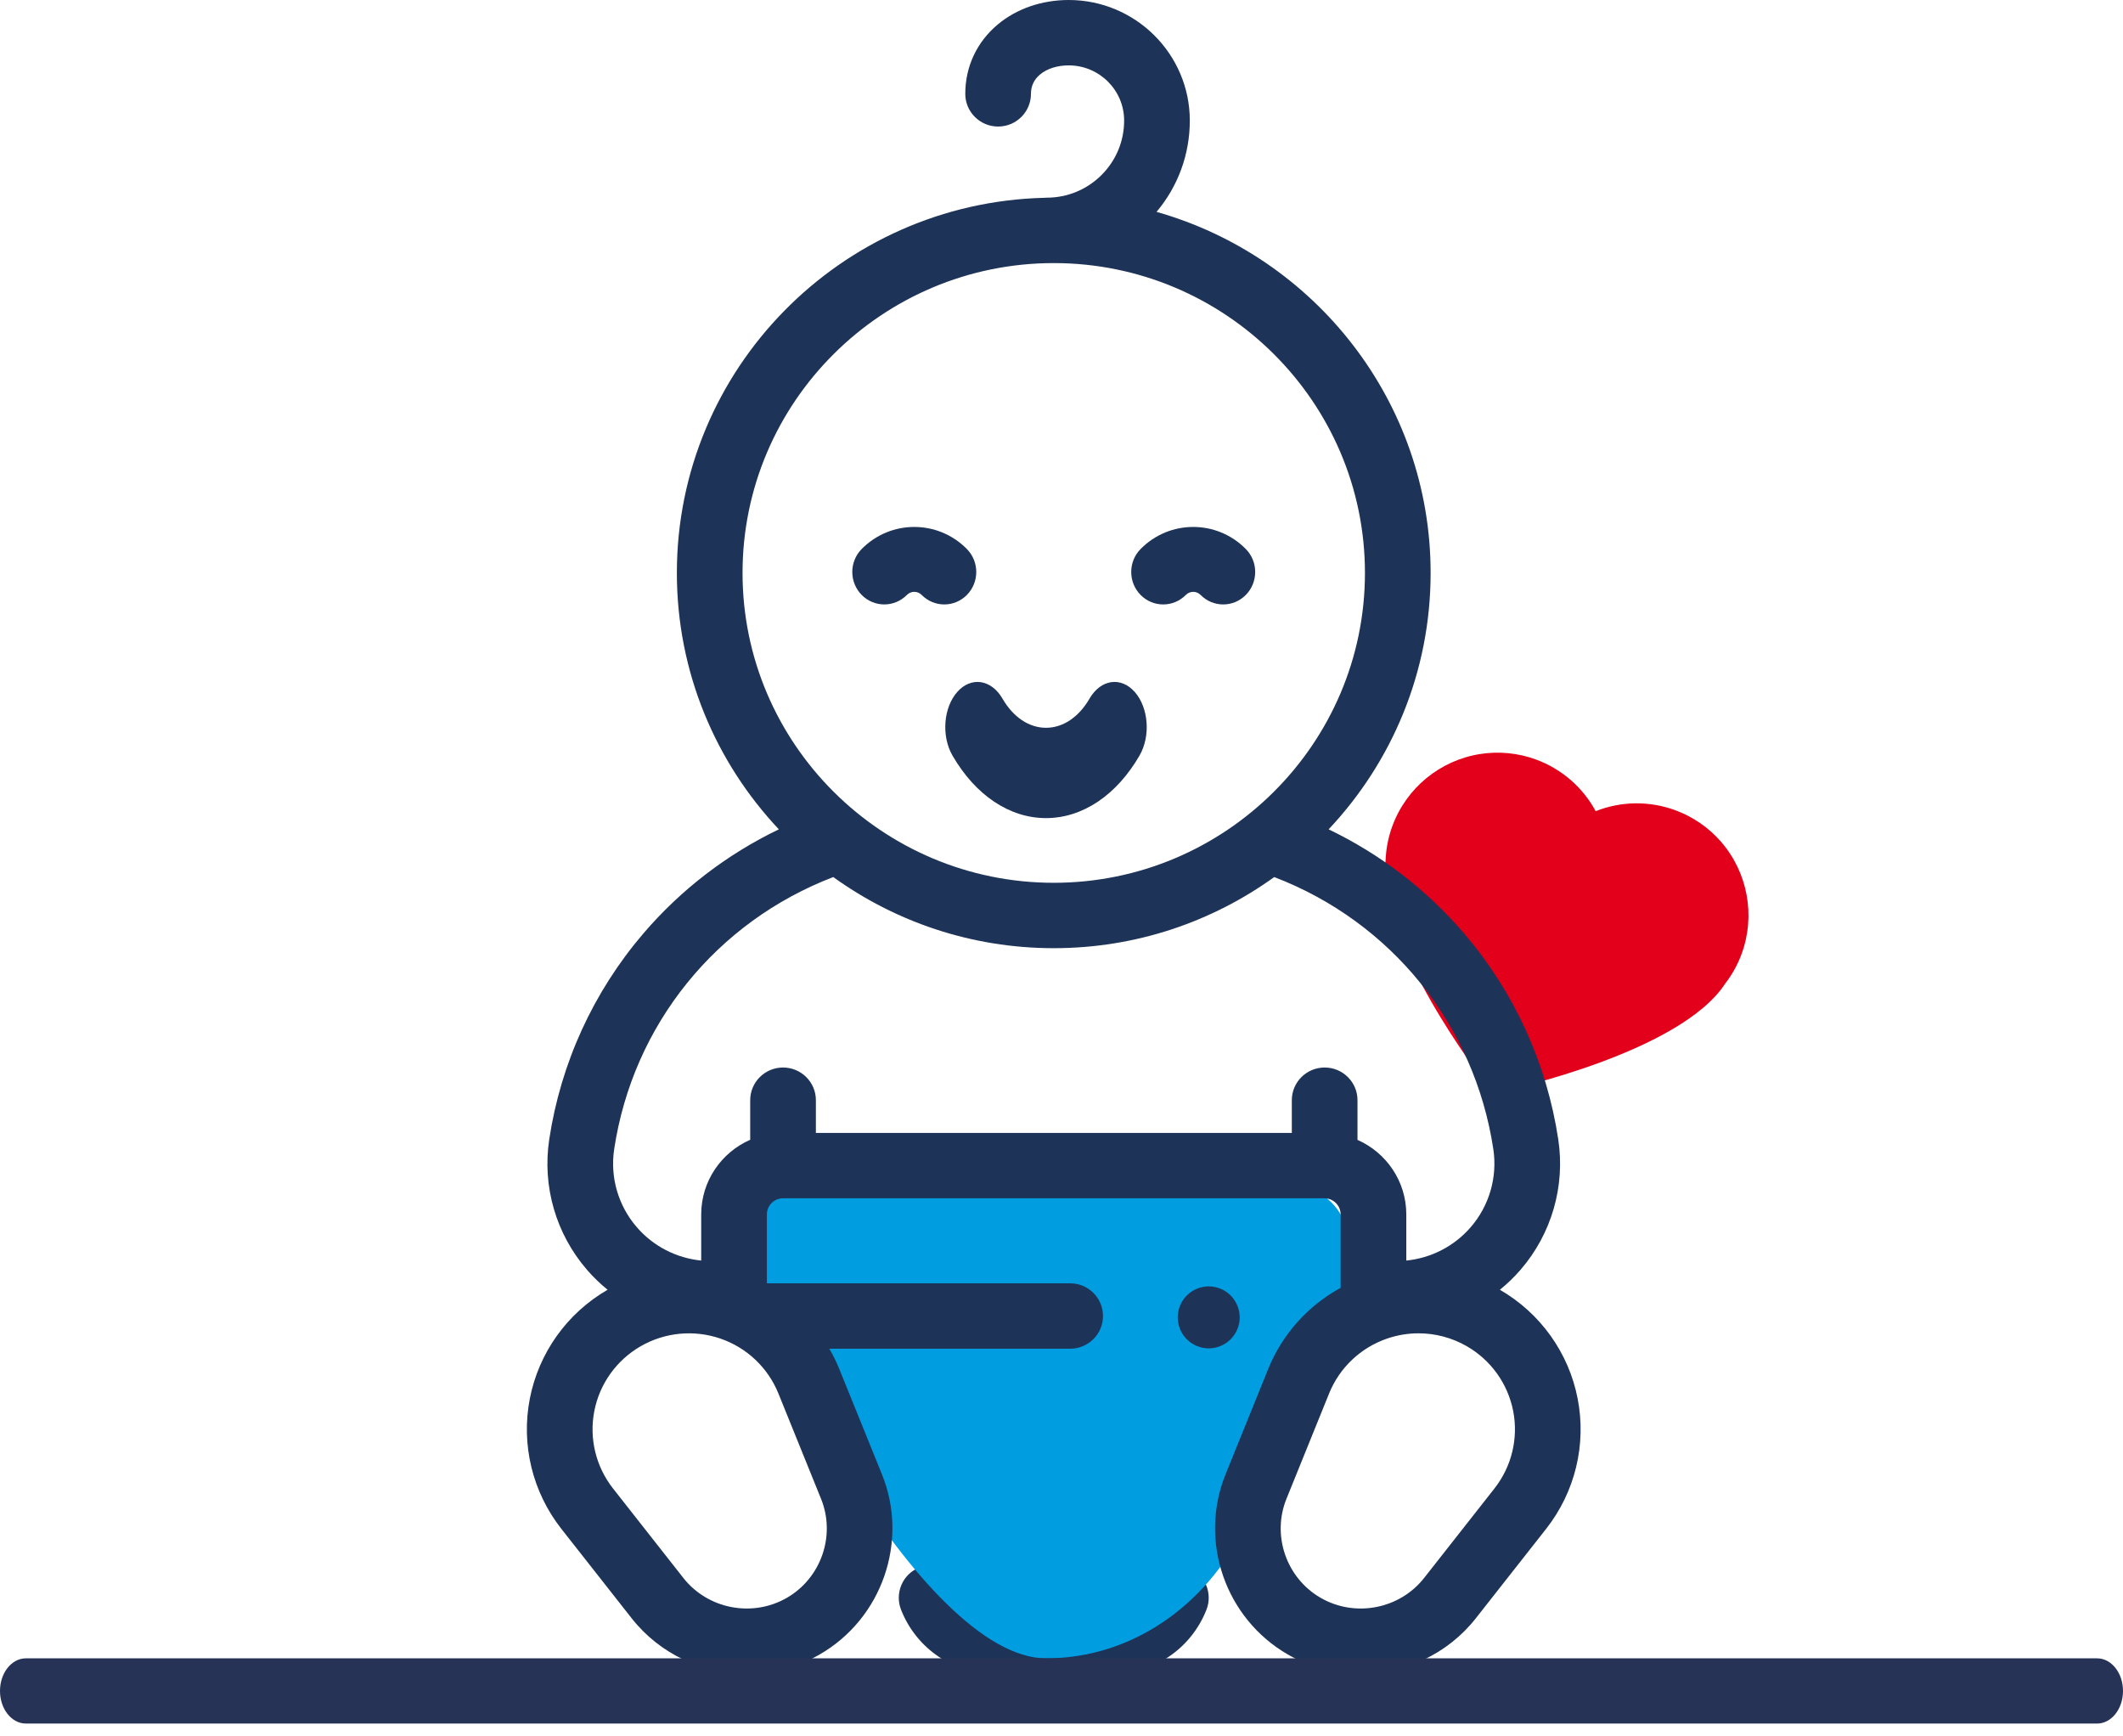 <?xml version="1.0" encoding="UTF-8"?>
<svg width="137px" height="112px" viewBox="0 0 137 112" version="1.1" xmlns="http://www.w3.org/2000/svg" xmlns:xlink="http://www.w3.org/1999/xlink">
    <!-- Generator: Sketch 57.1 (83088) - https://sketch.com -->
    <title>10_illu_kindervorsroge_ikkids</title>
    <desc>Created with Sketch.</desc>
    <g id="Layouts" stroke="none" stroke-width="1" fill="none" fill-rule="evenodd">
        <g id="01_1920_IKKBB_startseite_Navigation" transform="translate(-1436, -3891)">
            <g id="Leistungen-der-IKKBB" transform="translate(296, 853)">
                <g id="Kindervorsorge-IKKids" transform="translate(1088, 3032)">
                    <g id="baby-boy" transform="translate(51.114, 0)">
                        <g>
                            <path d="M117.89,62.304 C116.823,61.716 115.62,61.407 114.405,61.407 C112.626,61.407 110.933,62.058 109.623,63.221 C108.311,62.058 106.617,61.407 104.838,61.407 C103.627,61.407 102.423,61.716 101.352,62.308 C99.052,63.582 97.622,66.007 97.622,68.636 C97.622,69.375 97.737,70.111 97.962,70.821 C99.157,75.96 108.682,81.996 109.088,82.252 C109.252,82.354 109.439,82.407 109.627,82.407 C109.81,82.407 109.997,82.354 110.161,82.252 C110.568,81.996 120.086,75.96 121.28,70.821 C121.508,70.111 121.622,69.375 121.622,68.636 C121.622,66.007 120.194,63.582 117.89,62.304 L143.548,6.457" id="Fill-1" fill="#E2001A" transform="translate(120.585, 44.432) rotate(20) translate(-120.585, -44.432) "></path>
                            <path d="M77.587,107.151 C76.528,106.721 75.325,107.242 74.9,108.315 C74.545,109.211 73.645,109.814 72.661,109.814 L65.11,109.814 C64.126,109.814 63.226,109.211 62.871,108.315 C62.447,107.242 61.244,106.722 60.184,107.151 C59.125,107.581 58.61,108.8 59.035,109.872 C60.027,112.38 62.412,114 65.11,114 L72.661,114 C75.359,114 77.744,112.38 78.737,109.872 C79.162,108.8 78.647,107.581 77.587,107.151 Z" id="Path" fill="#1E3358" fill-rule="nonzero"></path>
                            <path d="M68.386,113 C76.394,113 82.886,105.837 82.886,97 C82.886,88.163 91.089,91 87.398,84.356 C83.706,77.711 48.803,77.711 48.803,84.356 C48.803,91 60.378,113 68.386,113 Z" id="Oval" fill="#009EE0"></path>
                            <path d="M102.694,96.241 C102.119,93.287 100.29,90.729 97.677,89.219 C98.152,88.832 98.598,88.405 99.005,87.934 C101.012,85.613 101.9,82.544 101.443,79.516 C100.699,74.596 98.595,69.998 95.359,66.221 C92.936,63.392 89.958,61.113 86.625,59.511 C90.704,55.179 93.206,49.359 93.206,42.967 C93.206,31.906 85.716,22.553 75.519,19.671 C76.908,18.02 77.666,15.958 77.666,13.779 C77.666,9.49 74.161,6 69.852,6 C69.852,6 69.852,6 69.852,6 C68.112,6 66.483,6.563 65.265,7.585 C63.919,8.715 63.177,10.302 63.177,12.055 C63.177,13.22 64.126,14.165 65.296,14.165 C66.466,14.165 67.415,13.22 67.415,12.055 C67.415,11.553 67.611,11.135 67.996,10.811 C68.451,10.429 69.11,10.219 69.852,10.219 L69.852,10.219 C71.824,10.219 73.428,11.816 73.428,13.778 C73.428,15.108 72.908,16.358 71.963,17.298 C71.019,18.237 69.764,18.755 68.429,18.755 C68.429,18.755 68.429,18.755 68.429,18.755 C68.377,18.755 68.326,18.759 68.275,18.763 C55.146,19.087 44.565,29.82 44.565,42.967 C44.565,49.359 47.067,55.179 51.146,59.511 C47.814,61.113 44.835,63.392 42.412,66.22 C39.176,69.998 37.073,74.595 36.329,79.516 C35.871,82.544 36.76,85.613 38.767,87.934 C39.174,88.405 39.619,88.832 40.095,89.218 C37.481,90.729 35.653,93.287 35.077,96.241 C34.5,99.203 35.241,102.264 37.108,104.641 L41.646,110.413 C43.48,112.746 46.265,114 49.09,114 C50.694,114 52.31,113.596 53.773,112.755 C57.812,110.433 59.543,105.435 57.799,101.129 L55.046,94.33 C54.863,93.876 54.645,93.441 54.402,93.022 L69.945,93.022 C71.116,93.022 72.064,92.077 72.064,90.912 C72.064,89.748 71.116,88.803 69.945,88.803 L50.374,88.803 L50.374,84.356 C50.374,83.783 50.842,83.317 51.417,83.317 L86.354,83.317 C86.929,83.317 87.398,83.783 87.398,84.356 L87.398,89.095 C85.295,90.242 83.635,92.082 82.725,94.33 L79.972,101.129 C78.228,105.435 79.959,110.433 83.998,112.755 C85.461,113.596 87.077,114 88.681,114 C91.506,114 94.292,112.746 96.125,110.413 L100.663,104.641 C102.531,102.264 103.271,99.203 102.694,96.241 Z M48.803,42.967 C48.803,31.943 57.813,22.975 68.886,22.975 C79.959,22.975 88.968,31.943 88.968,42.967 C88.968,53.991 79.959,62.96 68.886,62.96 C57.812,62.96 48.803,53.991 48.803,42.967 Z M51.116,95.908 L53.869,102.707 C54.828,105.076 53.876,107.825 51.654,109.101 C49.433,110.378 46.565,109.825 44.984,107.814 L40.446,102.041 C39.335,100.627 38.895,98.806 39.238,97.044 C39.581,95.282 40.674,93.757 42.235,92.86 C43.796,91.962 45.669,91.784 47.374,92.368 C49.078,92.953 50.442,94.244 51.116,95.908 Z M86.368,74.879 C85.198,74.879 84.249,75.823 84.249,76.988 L84.249,79.098 L53.536,79.098 L53.536,76.988 C53.536,75.823 52.587,74.879 51.417,74.879 C50.247,74.879 49.298,75.823 49.298,76.988 L49.298,79.541 C47.438,80.356 46.136,82.207 46.136,84.356 L46.136,87.335 C44.531,87.175 43.042,86.411 41.979,85.181 C40.778,83.792 40.246,81.956 40.52,80.144 C41.733,72.116 47.11,65.483 54.658,62.59 C58.661,65.475 63.577,67.179 68.886,67.179 C74.194,67.179 79.11,65.475 83.114,62.59 C90.662,65.483 96.038,72.116 97.252,80.144 C97.525,81.956 96.994,83.792 95.793,85.181 C94.73,86.411 93.24,87.175 91.636,87.335 L91.636,84.356 C91.636,82.212 90.34,80.365 88.487,79.548 L88.487,76.988 C88.487,75.823 87.539,74.879 86.368,74.879 Z M97.325,102.04 L92.787,107.813 C91.206,109.824 88.339,110.378 86.117,109.101 C83.896,107.824 82.944,105.075 83.903,102.706 L86.656,95.908 C87.33,94.243 88.694,92.953 90.398,92.368 C91.058,92.141 91.744,92.029 92.426,92.029 C93.506,92.029 94.58,92.31 95.537,92.86 C97.098,93.757 98.19,95.282 98.534,97.044 C98.877,98.806 98.436,100.627 97.325,102.04 Z" id="Shape" fill="#1E3358" fill-rule="nonzero"></path>
                            <path d="M80.3,89.586 C79.928,89.214 79.412,89 78.886,89 C78.36,89 77.844,89.214 77.472,89.586 C77.1,89.958 76.886,90.474 76.886,91 C76.886,91.528 77.1,92.042 77.472,92.414 C77.844,92.788 78.36,93 78.886,93 C79.412,93 79.928,92.788 80.3,92.414 C80.672,92.042 80.886,91.526 80.886,91 C80.886,90.474 80.672,89.958 80.3,89.586 Z" id="Path" fill="#1E3358" fill-rule="nonzero"></path>
                            <path d="M74.116,50.65 C73.224,49.637 71.915,49.829 71.193,51.079 C70.502,52.274 69.479,52.959 68.386,52.959 C67.293,52.959 66.269,52.273 65.579,51.079 C64.856,49.829 63.547,49.637 62.656,50.65 C61.764,51.663 61.627,53.498 62.35,54.748 C63.833,57.314 66.033,58.786 68.386,58.786 C70.738,58.786 72.938,57.314 74.422,54.748 C75.145,53.498 75.008,51.663 74.116,50.65 Z" id="Path" fill="#1E3358" fill-rule="nonzero"></path>
                            <path d="M63.281,41.425 C61.409,39.525 58.363,39.525 56.49,41.425 C55.684,42.243 55.684,43.568 56.49,44.386 C57.296,45.204 58.603,45.204 59.409,44.387 C59.672,44.12 60.1,44.12 60.362,44.387 C60.766,44.795 61.294,45 61.822,45 C62.35,45 62.878,44.795 63.281,44.387 C64.087,43.569 64.087,42.243 63.281,41.425 Z" id="Path" fill="#1E3358" fill-rule="nonzero"></path>
                            <path d="M81.281,41.425 C79.409,39.525 76.362,39.525 74.49,41.425 C73.684,42.242 73.684,43.569 74.49,44.387 C74.893,44.796 75.421,45 75.95,45 C76.478,45 77.006,44.795 77.409,44.387 C77.672,44.12 78.1,44.12 78.362,44.387 C79.168,45.205 80.475,45.204 81.281,44.386 C82.087,43.569 82.087,42.243 81.281,41.425 Z" id="Path" fill="#1E3358" fill-rule="nonzero"></path>
                            <path d="M136.215,113 L104.311,113 L96.665,113 L59.679,113 L34.3,113 L30.959,113 L2.556,113 C1.634,113 0.886,113.942 0.886,115.104 C0.886,116.266 1.634,117.208 2.556,117.208 L136.215,117.208 C137.138,117.208 137.886,116.266 137.886,115.104 C137.886,113.942 137.138,113 136.215,113" id="Fill-4-Copy" fill="#263357"></path>
                        </g>
                    </g>
                </g>
            </g>
        </g>
    </g>
</svg>